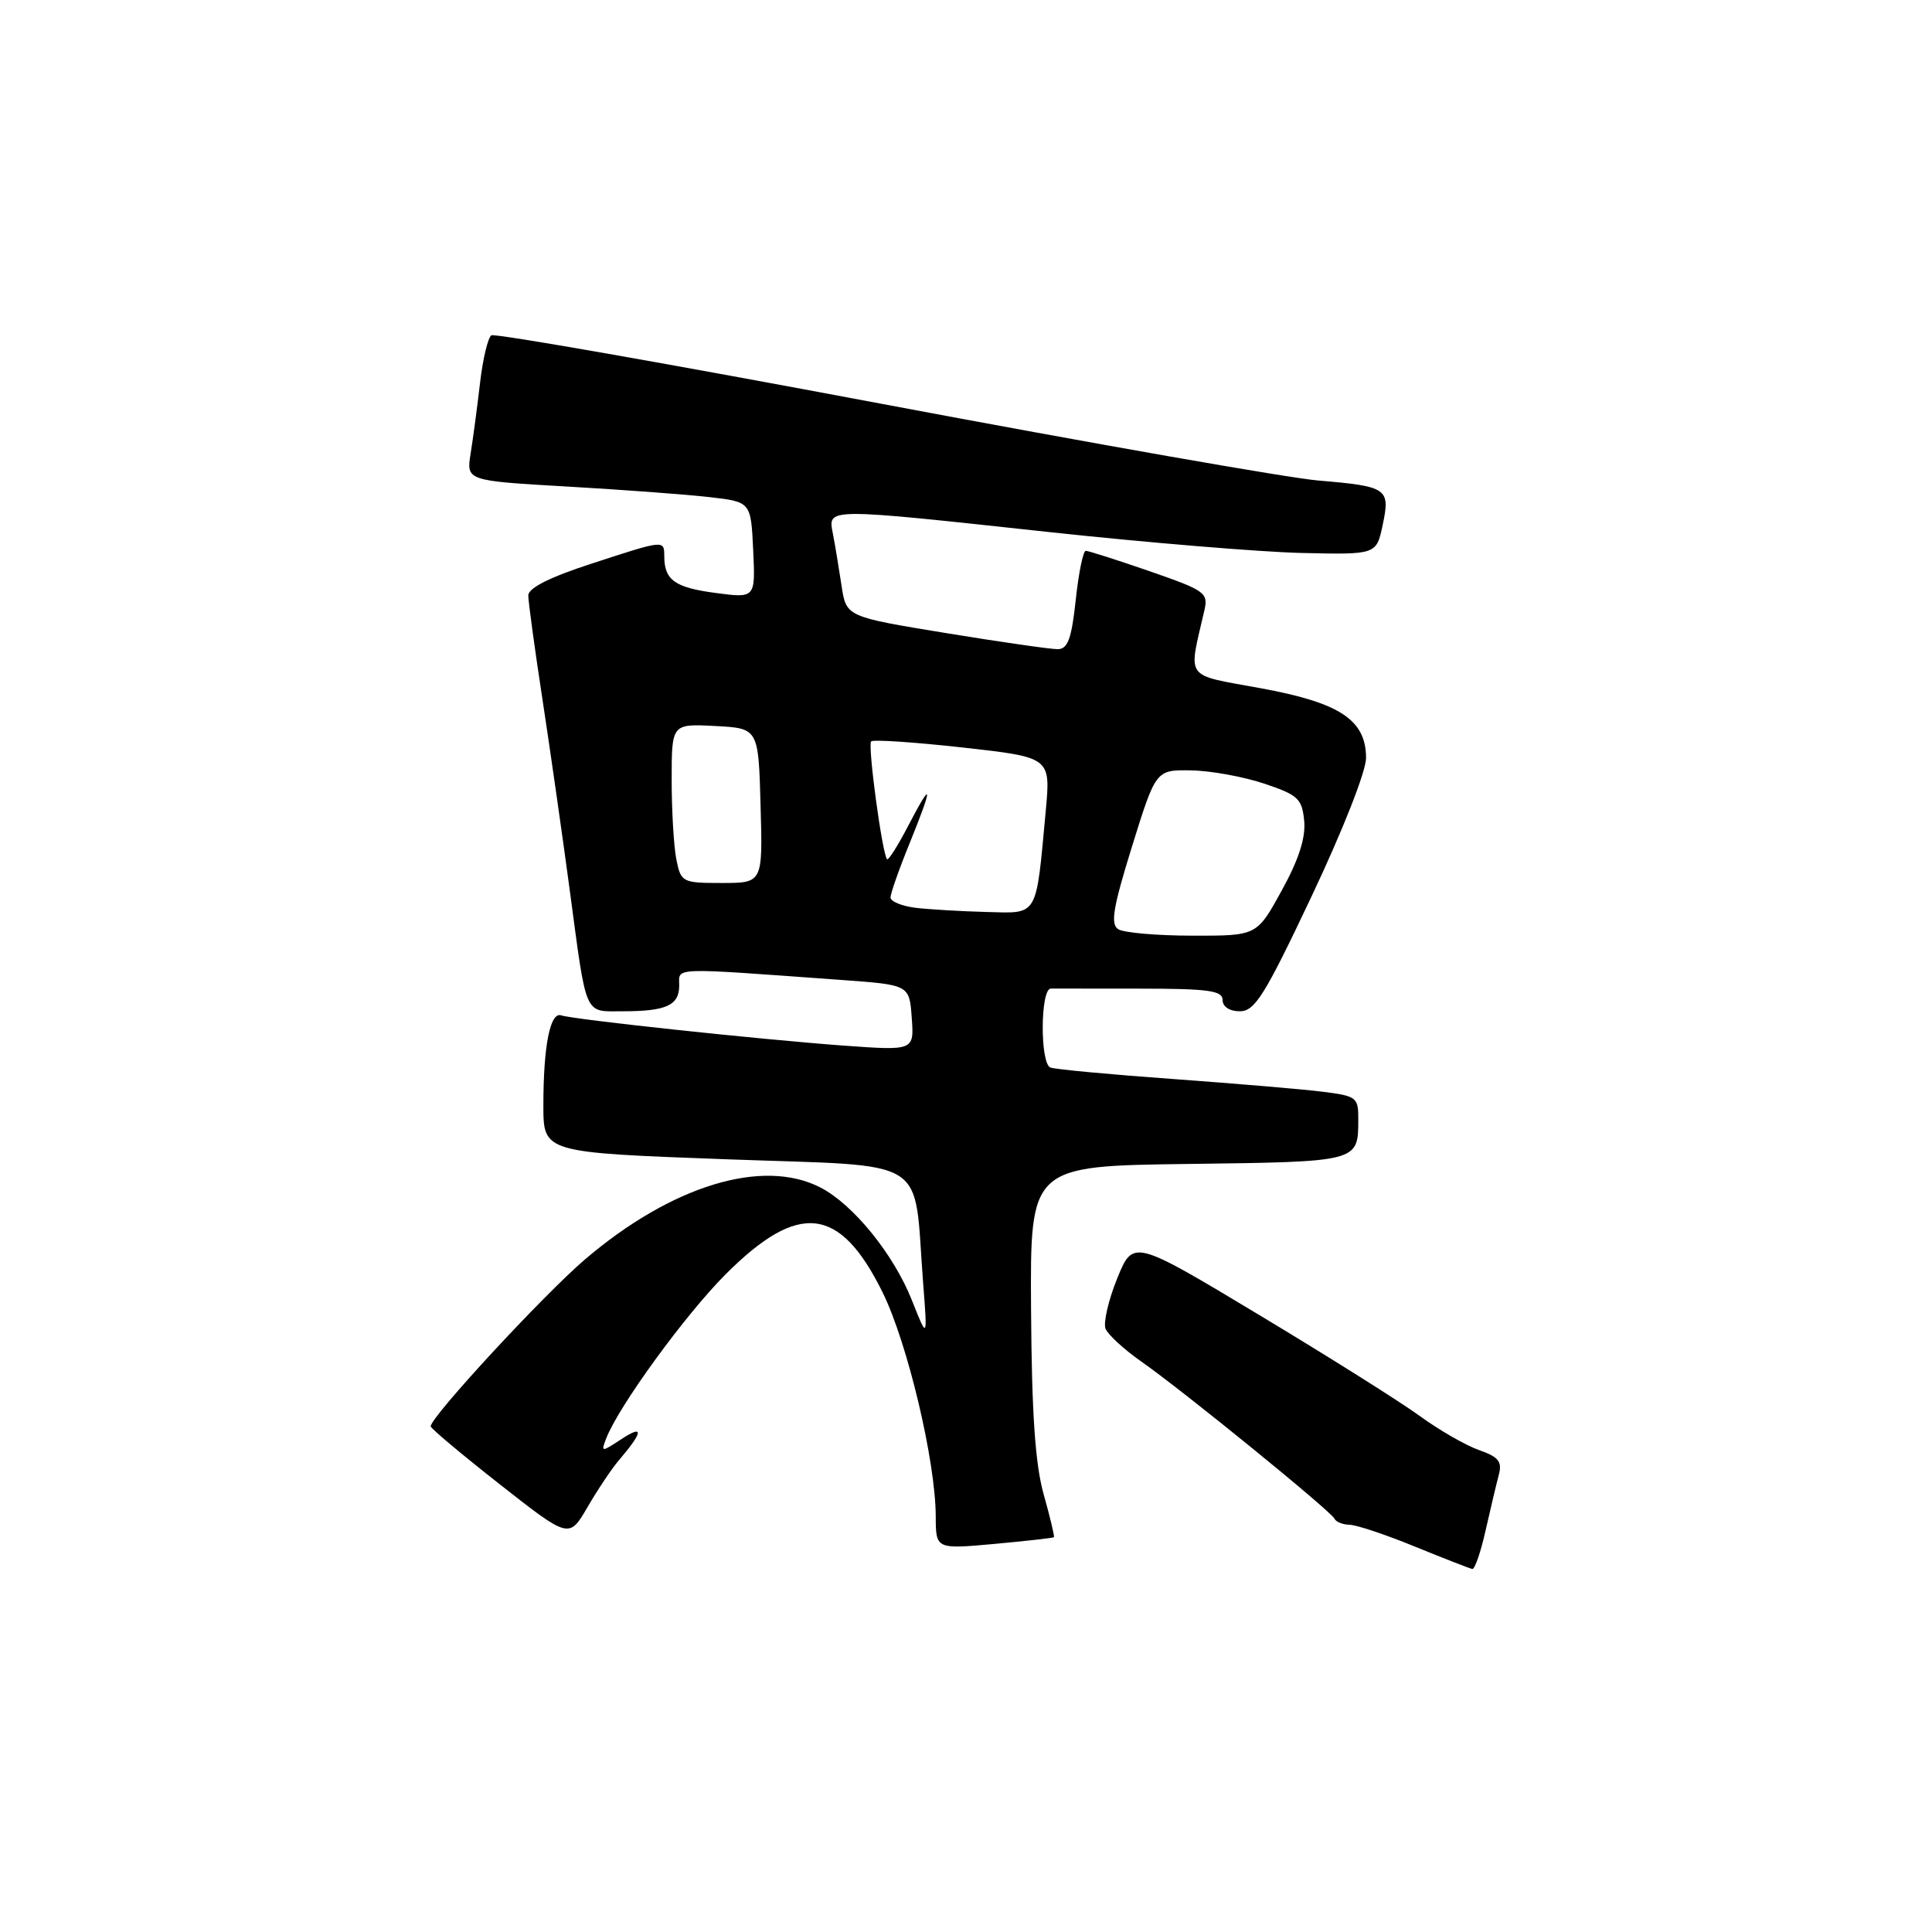 <?xml version="1.0" encoding="UTF-8" standalone="no"?>
<!DOCTYPE svg PUBLIC "-//W3C//DTD SVG 1.1//EN" "http://www.w3.org/Graphics/SVG/1.1/DTD/svg11.dtd" >
<svg xmlns="http://www.w3.org/2000/svg" xmlns:xlink="http://www.w3.org/1999/xlink" version="1.1" viewBox="0 0 256 256">
 <g >
 <path fill="currentColor"
d=" M 196.86 202.75 C 197.51 199.86 198.30 196.54 198.61 195.38 C 199.06 193.67 198.55 193.04 196.00 192.15 C 194.25 191.54 190.73 189.52 188.16 187.65 C 185.60 185.78 176.00 179.74 166.83 174.23 C 150.15 164.20 150.15 164.20 148.03 169.41 C 146.87 172.28 146.18 175.27 146.49 176.06 C 146.81 176.85 148.96 178.83 151.28 180.45 C 156.76 184.28 176.40 200.26 176.83 201.24 C 177.02 201.66 177.92 202.02 178.83 202.04 C 179.75 202.06 183.65 203.36 187.50 204.94 C 191.35 206.51 194.77 207.84 195.09 207.90 C 195.42 207.95 196.21 205.64 196.86 202.75 Z  M 139.65 203.69 C 139.75 203.58 139.14 201.02 138.29 198.00 C 137.17 194.01 136.71 187.29 136.62 173.50 C 136.50 154.50 136.50 154.50 157.45 154.23 C 180.07 153.94 179.96 153.97 179.98 148.38 C 180.00 145.40 179.78 145.23 175.25 144.66 C 172.64 144.33 163.75 143.58 155.50 142.98 C 147.25 142.39 139.91 141.70 139.20 141.46 C 137.79 140.99 137.84 130.96 139.25 130.99 C 139.66 130.99 144.95 131.00 151.00 131.00 C 160.11 131.00 162.00 131.26 162.00 132.50 C 162.00 133.40 162.92 134.00 164.29 134.00 C 166.27 134.00 167.59 131.89 173.80 118.75 C 177.93 110.02 181.02 102.18 181.01 100.42 C 180.99 95.39 177.56 93.12 167.03 91.19 C 156.81 89.31 157.45 90.19 159.57 80.95 C 160.13 78.54 159.74 78.26 152.33 75.69 C 148.02 74.20 144.21 72.98 143.87 72.99 C 143.52 72.99 142.92 75.93 142.54 79.50 C 141.99 84.62 141.49 86.00 140.17 86.02 C 139.25 86.03 132.57 85.07 125.31 83.88 C 112.13 81.72 112.13 81.72 111.51 77.61 C 111.17 75.35 110.66 72.26 110.37 70.75 C 109.70 67.26 109.07 67.26 139.19 70.52 C 152.01 71.90 166.97 73.14 172.44 73.27 C 182.38 73.50 182.38 73.50 183.21 69.57 C 184.24 64.71 183.86 64.45 174.67 63.67 C 170.73 63.34 144.65 58.75 116.72 53.49 C 88.79 48.23 65.57 44.15 65.11 44.43 C 64.66 44.71 63.98 47.54 63.61 50.72 C 63.24 53.90 62.68 58.12 62.36 60.10 C 61.79 63.70 61.79 63.70 75.15 64.47 C 82.49 64.89 90.97 65.52 94.00 65.87 C 99.50 66.50 99.50 66.50 99.80 72.89 C 100.10 79.27 100.10 79.27 94.82 78.57 C 89.44 77.86 88.04 76.87 88.02 73.75 C 88.00 71.52 88.14 71.50 78.31 74.71 C 72.85 76.48 70.00 77.92 70.00 78.90 C 70.00 79.71 70.86 86.03 71.92 92.94 C 72.97 99.85 74.58 111.12 75.50 118.00 C 77.77 134.95 77.35 134.00 82.49 134.00 C 88.29 134.00 90.00 133.22 90.00 130.58 C 90.00 128.14 88.59 128.19 111.50 129.85 C 120.50 130.50 120.50 130.50 120.81 134.86 C 121.13 139.22 121.13 139.22 111.81 138.55 C 100.64 137.73 75.96 135.09 74.36 134.54 C 72.90 134.04 72.00 138.58 72.00 146.48 C 72.00 152.72 72.00 152.72 96.23 153.61 C 123.67 154.62 121.00 152.94 122.32 170.00 C 122.90 177.50 122.90 177.50 120.83 172.29 C 118.41 166.19 113.07 159.61 108.73 157.36 C 101.07 153.40 88.98 157.09 77.50 166.89 C 72.02 171.57 57.01 187.81 57.07 189.00 C 57.08 189.28 61.21 192.74 66.25 196.70 C 75.41 203.89 75.41 203.89 77.85 199.70 C 79.19 197.39 81.06 194.60 82.00 193.50 C 85.20 189.75 85.35 188.73 82.42 190.64 C 79.66 192.45 79.61 192.45 80.33 190.59 C 81.96 186.35 90.80 174.20 96.17 168.83 C 105.85 159.15 111.31 159.80 116.96 171.27 C 120.26 177.98 123.96 193.58 123.99 200.89 C 124.00 205.28 124.00 205.28 131.73 204.58 C 135.98 204.19 139.54 203.79 139.65 203.69 Z  M 148.18 123.13 C 147.11 122.46 147.48 120.28 150.00 112.15 C 153.16 102.00 153.16 102.00 157.83 102.08 C 160.40 102.12 164.75 102.91 167.50 103.83 C 172.00 105.33 172.53 105.83 172.81 108.76 C 173.03 110.99 172.10 113.89 169.83 118.01 C 166.54 124.00 166.54 124.00 158.02 123.98 C 153.33 123.98 148.90 123.59 148.18 123.13 Z  M 121.25 120.28 C 119.46 120.05 118.00 119.44 118.00 118.92 C 118.00 118.39 119.12 115.19 120.50 111.81 C 123.66 104.03 123.62 103.13 120.38 109.35 C 119.00 112.01 117.72 114.04 117.54 113.85 C 116.90 113.17 114.95 98.72 115.43 98.24 C 115.70 97.97 121.16 98.34 127.57 99.05 C 139.22 100.35 139.22 100.35 138.57 107.42 C 137.24 121.73 137.66 121.02 130.64 120.84 C 127.26 120.75 123.04 120.50 121.25 120.28 Z  M 89.62 113.88 C 89.28 112.16 89.00 107.41 89.00 103.33 C 89.00 95.90 89.00 95.90 94.75 96.20 C 100.50 96.50 100.50 96.50 100.78 106.75 C 101.07 117.00 101.07 117.00 95.66 117.00 C 90.40 117.00 90.23 116.91 89.62 113.88 Z "/>
</g>
</svg>